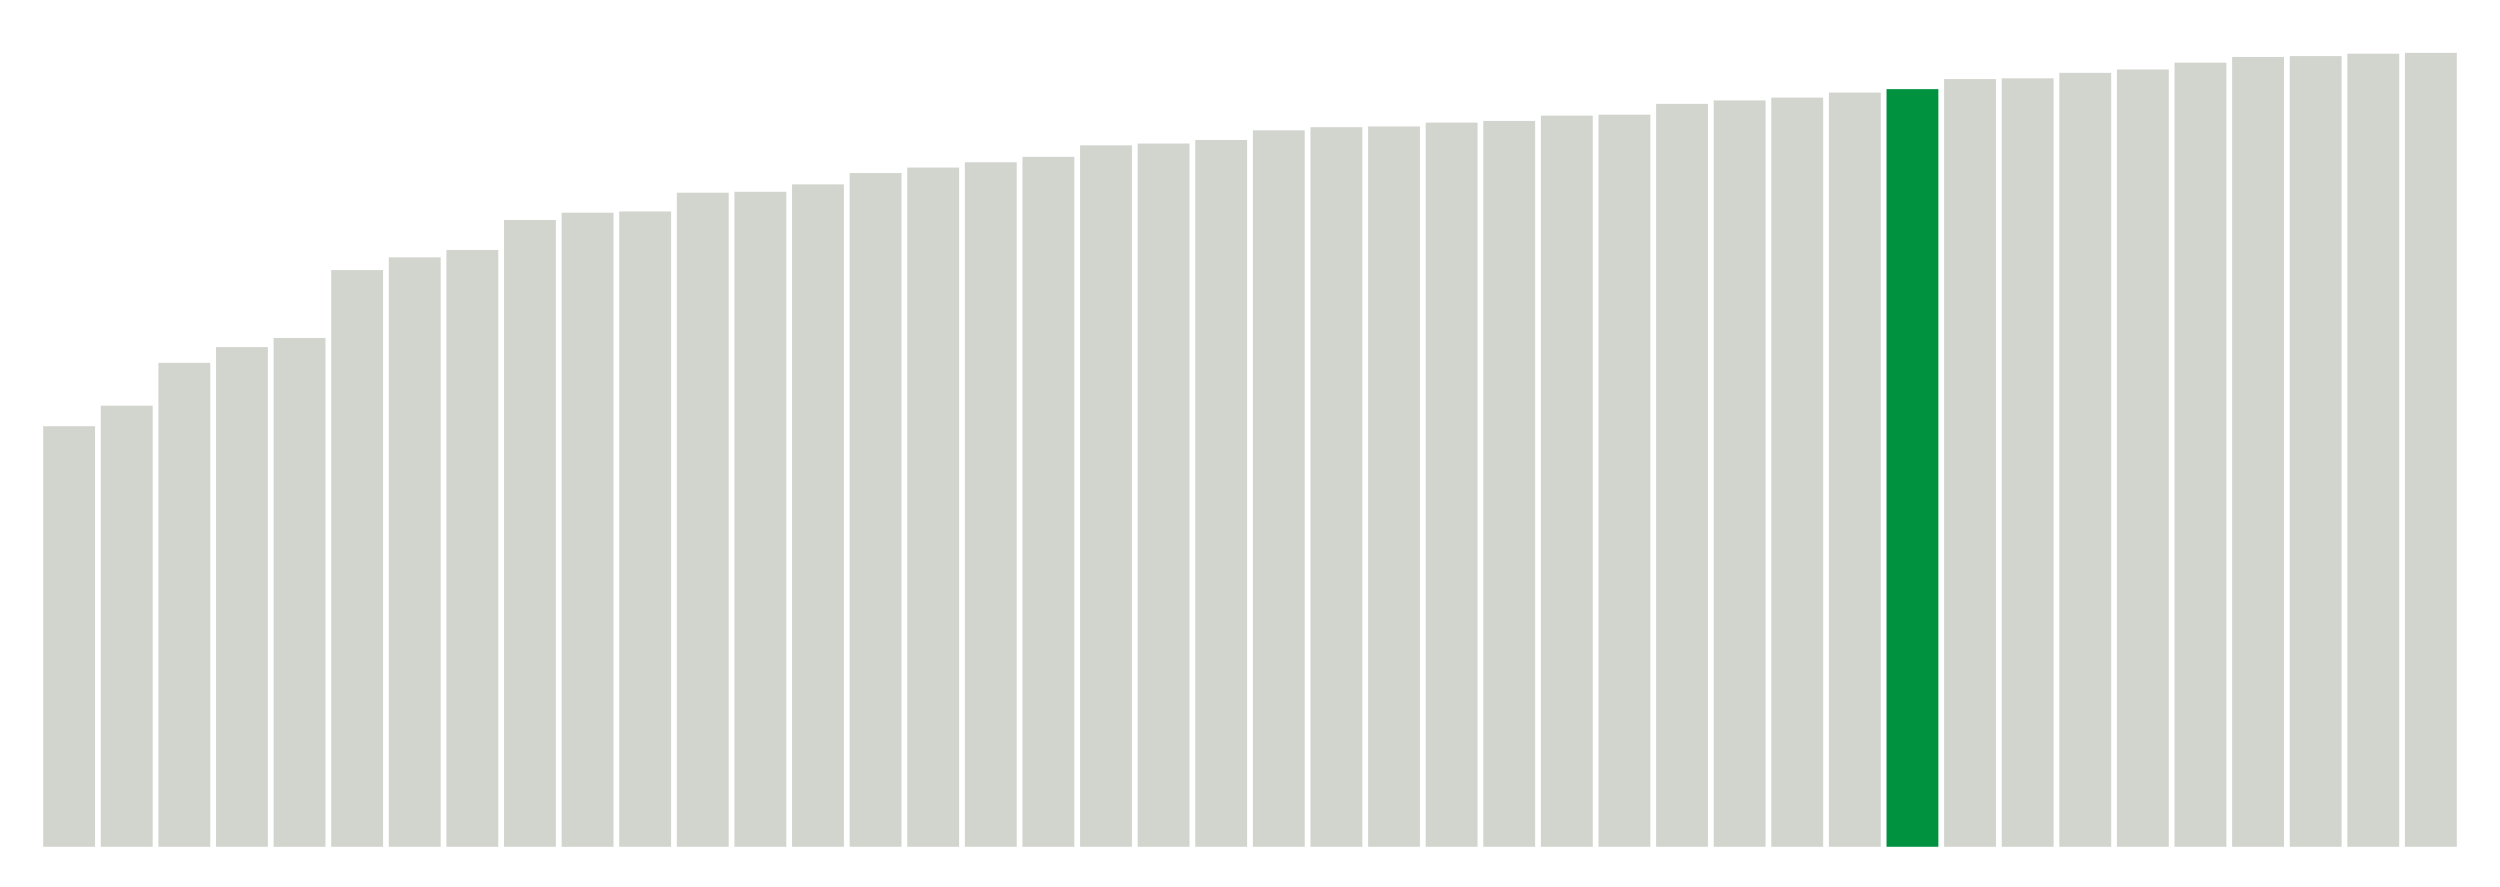<svg xmlns="http://www.w3.org/2000/svg" xmlns:xlink="http://www.w3.org/1999/xlink" version="1.1" class="marks" width="310" height="110" ><g fill="none" stroke-miterlimit="10" transform="translate(5,5)"><g class="mark-group role-frame root" role="graphics-object" aria-roledescription="group mark container"><g transform="translate(0,0)"><path class="background" aria-hidden="true" d="M0,0h300v100h-300Z" stroke="#ddd" stroke-width="0"/><g><g class="mark-rect role-mark marks" role="graphics-object" aria-roledescription="rect mark container"><path aria-label="neighborhood: Rockaways; data_value: 0.573658504" role="graphics-symbol" aria-roledescription="bar" d="M0.357,47.849h6.429v52.151h-6.429Z" fill="#D2D4CE"/><path aria-label="neighborhood: South Beach - Tottenville; data_value: 0.601659348" role="graphics-symbol" aria-roledescription="bar" d="M7.5,45.304h6.429v54.696h-6.429Z" fill="#D2D4CE"/><path aria-label="neighborhood: Willowbrook; data_value: 0.660120954" role="graphics-symbol" aria-roledescription="bar" d="M14.643,39.989h6.429v60.011h-6.429Z" fill="#D2D4CE"/><path aria-label="neighborhood: Stapleton - St. George; data_value: 0.681537384" role="graphics-symbol" aria-roledescription="bar" d="M21.786,38.042h6.429v61.958h-6.429Z" fill="#D2D4CE"/><path aria-label="neighborhood: Port Richmond; data_value: 0.694034504" role="graphics-symbol" aria-roledescription="bar" d="M28.929,36.906h6.429v63.094h-6.429Z" fill="#D2D4CE"/><path aria-label="neighborhood: Southeast Queens; data_value: 0.786633229" role="graphics-symbol" aria-roledescription="bar" d="M36.071,28.488h6.429v71.512h-6.429Z" fill="#D2D4CE"/><path aria-label="neighborhood: Jamaica; data_value: 0.80397314" role="graphics-symbol" aria-roledescription="bar" d="M43.214,26.912h6.429v73.088h-6.429Z" fill="#D2D4CE"/><path aria-label="neighborhood: Southwest Queens; data_value: 0.814050258" role="graphics-symbol" aria-roledescription="bar" d="M50.357,25.995h6.429v74.005h-6.429Z" fill="#D2D4CE"/><path aria-label="neighborhood: Lower Manhattan; data_value: 0.854960622" role="graphics-symbol" aria-roledescription="bar" d="M57.5,22.276h6.429v77.724h-6.429Z" fill="#D2D4CE"/><path aria-label="neighborhood: Bayside - Little Neck; data_value: 0.864875451" role="graphics-symbol" aria-roledescription="bar" d="M64.643,21.375h6.429v78.625h-6.429Z" fill="#D2D4CE"/><path aria-label="neighborhood: Fresh Meadows; data_value: 0.866529557" role="graphics-symbol" aria-roledescription="bar" d="M71.786,21.225h6.429v78.775h-6.429Z" fill="#D2D4CE"/><path aria-label="neighborhood: Sunset Park; data_value: 0.892123903" role="graphics-symbol" aria-roledescription="bar" d="M78.929,18.898h6.429v81.102h-6.429Z" fill="#D2D4CE"/><path aria-label="neighborhood: Canarsie - Flatlands; data_value: 0.893418257" role="graphics-symbol" aria-roledescription="bar" d="M86.071,18.78h6.429v81.22h-6.429Z" fill="#D2D4CE"/><path aria-label="neighborhood: Kingsbridge - Riverdale; data_value: 0.903530237" role="graphics-symbol" aria-roledescription="bar" d="M93.214,17.861h6.429v82.139h-6.429Z" fill="#D2D4CE"/><path aria-label="neighborhood: Flushing - Clearview; data_value: 0.91896539" role="graphics-symbol" aria-roledescription="bar" d="M100.357,16.458h6.429v83.542h-6.429Z" fill="#D2D4CE"/><path aria-label="neighborhood: East New York; data_value: 0.926427771" role="graphics-symbol" aria-roledescription="bar" d="M107.5,15.779h6.429v84.221h-6.429Z" fill="#D2D4CE"/><path aria-label="neighborhood: Northeast Bronx; data_value: 0.933674632" role="graphics-symbol" aria-roledescription="bar" d="M114.643,15.12h6.429v84.88h-6.429Z" fill="#D2D4CE"/><path aria-label="neighborhood: Greenwich Village - SoHo; data_value: 0.941088372" role="graphics-symbol" aria-roledescription="bar" d="M121.786,14.447h6.429v85.553h-6.429Z" fill="#D2D4CE"/><path aria-label="neighborhood: Upper West Side; data_value: 0.956724623" role="graphics-symbol" aria-roledescription="bar" d="M128.929,13.025h6.429v86.975h-6.429Z" fill="#D2D4CE"/><path aria-label="neighborhood: East Flatbush - Flatbush; data_value: 0.959188056" role="graphics-symbol" aria-roledescription="bar" d="M136.071,12.801h6.429v87.199h-6.429Z" fill="#D2D4CE"/><path aria-label="neighborhood: Fordham - Bronx Pk; data_value: 0.964043941" role="graphics-symbol" aria-roledescription="bar" d="M143.214,12.36h6.429v87.64h-6.429Z" fill="#D2D4CE"/><path aria-label="neighborhood: Crotona -Tremont; data_value: 0.977214616" role="graphics-symbol" aria-roledescription="bar" d="M150.357,11.162h6.429v88.838h-6.429Z" fill="#D2D4CE"/><path aria-label="neighborhood: Bedford Stuyvesant - Crown Heights; data_value: 0.981515744" role="graphics-symbol" aria-roledescription="bar" d="M157.5,10.771h6.429v89.229h-6.429Z" fill="#D2D4CE"/><path aria-label="neighborhood: Bensonhurst - Bay Ridge; data_value: 0.982472351" role="graphics-symbol" aria-roledescription="bar" d="M164.643,10.684h6.429v89.316h-6.429Z" fill="#D2D4CE"/><path aria-label="neighborhood: Pelham - Throgs Neck; data_value: 0.987732179" role="graphics-symbol" aria-roledescription="bar" d="M171.786,10.206h6.429v89.794h-6.429Z" fill="#D2D4CE"/><path aria-label="neighborhood: Williamsburg - Bushwick; data_value: 0.990043072" role="graphics-symbol" aria-roledescription="bar" d="M178.929,9.996h6.429v90.004h-6.429Z" fill="#D2D4CE"/><path aria-label="neighborhood: Downtown - Heights - Slope; data_value: 0.99727837" role="graphics-symbol" aria-roledescription="bar" d="M186.071,9.338h6.429v90.662h-6.429Z" fill="#D2D4CE"/><path aria-label="neighborhood: Ridgewood - Forest Hills; data_value: 0.998568288" role="graphics-symbol" aria-roledescription="bar" d="M193.214,9.221h6.429v90.779h-6.429Z" fill="#D2D4CE"/><path aria-label="neighborhood: Borough Park; data_value: 1.01333435" role="graphics-symbol" aria-roledescription="bar" d="M200.357,7.879h6.429v92.121h-6.429Z" fill="#D2D4CE"/><path aria-label="neighborhood: Washington Heights; data_value: 1.018010151" role="graphics-symbol" aria-roledescription="bar" d="M207.5,7.454h6.429v92.546h-6.429Z" fill="#D2D4CE"/><path aria-label="neighborhood: Coney Island - Sheepshead Bay; data_value: 1.021871374" role="graphics-symbol" aria-roledescription="bar" d="M214.643,7.103h6.429v92.897h-6.429Z" fill="#D2D4CE"/><path aria-label="neighborhood: Union Square - Lower East Side; data_value: 1.02873087" role="graphics-symbol" aria-roledescription="bar" d="M221.786,6.479h6.429v93.521h-6.429Z" fill="#D2D4CE"/><path aria-label="neighborhood: Central Harlem - Morningside Heights; data_value: 1.033408443" role="graphics-symbol" aria-roledescription="bar" d="M228.929,6.054h6.429v93.946h-6.429Z" fill="#00923E"/><path aria-label="neighborhood: East Harlem; data_value: 1.047140273" role="graphics-symbol" aria-roledescription="bar" d="M236.071,4.805h6.429v95.195h-6.429Z" fill="#D2D4CE"/><path aria-label="neighborhood: Upper East Side; data_value: 1.048126153" role="graphics-symbol" aria-roledescription="bar" d="M243.214,4.716h6.429v95.284h-6.429Z" fill="#D2D4CE"/><path aria-label="neighborhood: Gramercy Park - Murray Hill; data_value: 1.055641631" role="graphics-symbol" aria-roledescription="bar" d="M250.357,4.033h6.429v95.967h-6.429Z" fill="#D2D4CE"/><path aria-label="neighborhood: Hunts Point - Mott Haven; data_value: 1.060250229" role="graphics-symbol" aria-roledescription="bar" d="M257.5,3.614h6.429v96.386h-6.429Z" fill="#D2D4CE"/><path aria-label="neighborhood: Greenpoint; data_value: 1.069523191" role="graphics-symbol" aria-roledescription="bar" d="M264.643,2.771h6.429v97.229h-6.429Z" fill="#D2D4CE"/><path aria-label="neighborhood: Chelsea - Clinton; data_value: 1.077311948" role="graphics-symbol" aria-roledescription="bar" d="M271.786,2.063h6.429v97.937h-6.429Z" fill="#D2D4CE"/><path aria-label="neighborhood: Long Island City - Astoria; data_value: 1.078476852" role="graphics-symbol" aria-roledescription="bar" d="M278.929,1.957h6.429v98.043h-6.429Z" fill="#D2D4CE"/><path aria-label="neighborhood: High Bridge - Morrisania; data_value: 1.081733049" role="graphics-symbol" aria-roledescription="bar" d="M286.071,1.661h6.429v98.339h-6.429Z" fill="#D2D4CE"/><path aria-label="neighborhood: West Queens; data_value: 1.082900746" role="graphics-symbol" aria-roledescription="bar" d="M293.214,1.554h6.429v98.446h-6.429Z" fill="#D2D4CE"/></g></g><path class="foreground" aria-hidden="true" d="" display="none"/></g></g></g></svg>